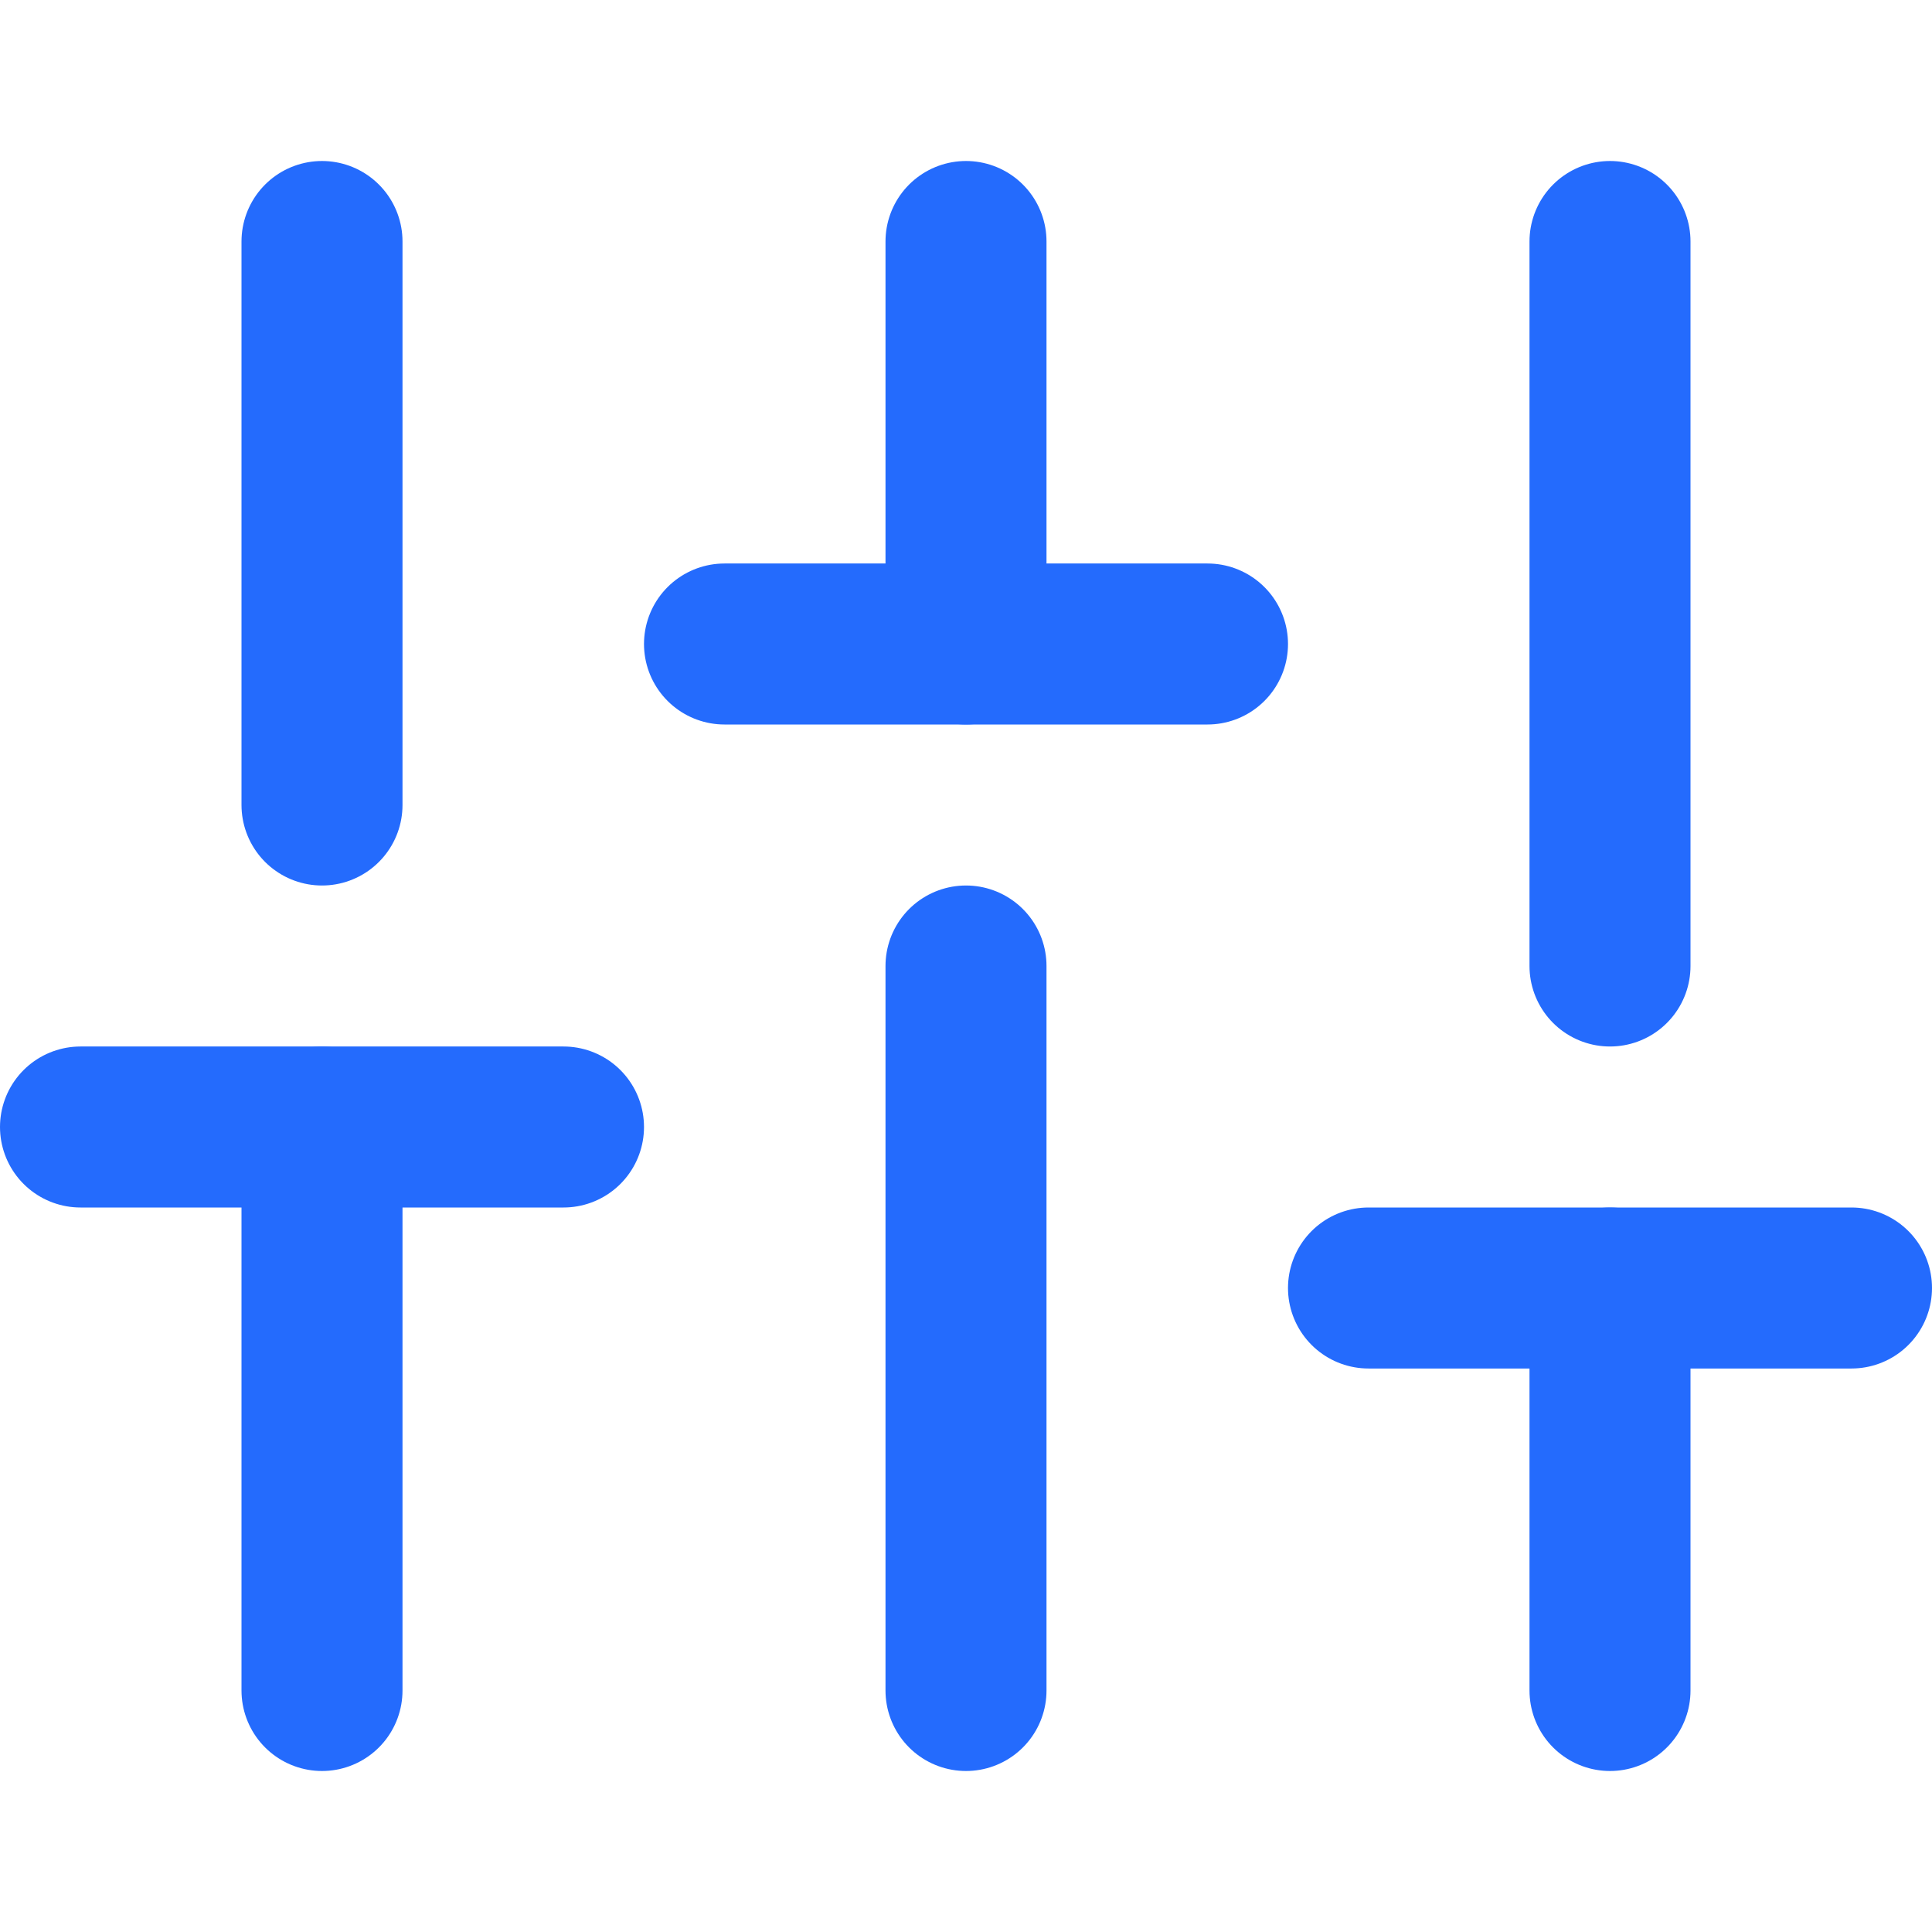 <svg width="24" height="24" viewBox="0 0 24 24" fill="none" xmlns="http://www.w3.org/2000/svg">
<path d="M4 21V14" stroke="#246BFD" stroke-width="2" stroke-linecap="round" stroke-linejoin="round"/>
<path d="M4 10V3" stroke="#246BFD" stroke-width="2" stroke-linecap="round" stroke-linejoin="round"/>
<path d="M12 21V12" stroke="#246BFD" stroke-width="2" stroke-linecap="round" stroke-linejoin="round"/>
<path d="M12 8V3" stroke="#246BFD" stroke-width="2" stroke-linecap="round" stroke-linejoin="round"/>
<path d="M20 21V16" stroke="#246BFD" stroke-width="2" stroke-linecap="round" stroke-linejoin="round"/>
<path d="M20 12V3" stroke="#246BFD" stroke-width="2" stroke-linecap="round" stroke-linejoin="round"/>
<path d="M1 14H7" stroke="#246BFD" stroke-width="2" stroke-linecap="round" stroke-linejoin="round"/>
<path d="M9 8H15" stroke="#246BFD" stroke-width="2" stroke-linecap="round" stroke-linejoin="round"/>
<path d="M17 16H23" stroke="#246BFD" stroke-width="2" stroke-linecap="round" stroke-linejoin="round"/>
</svg>
